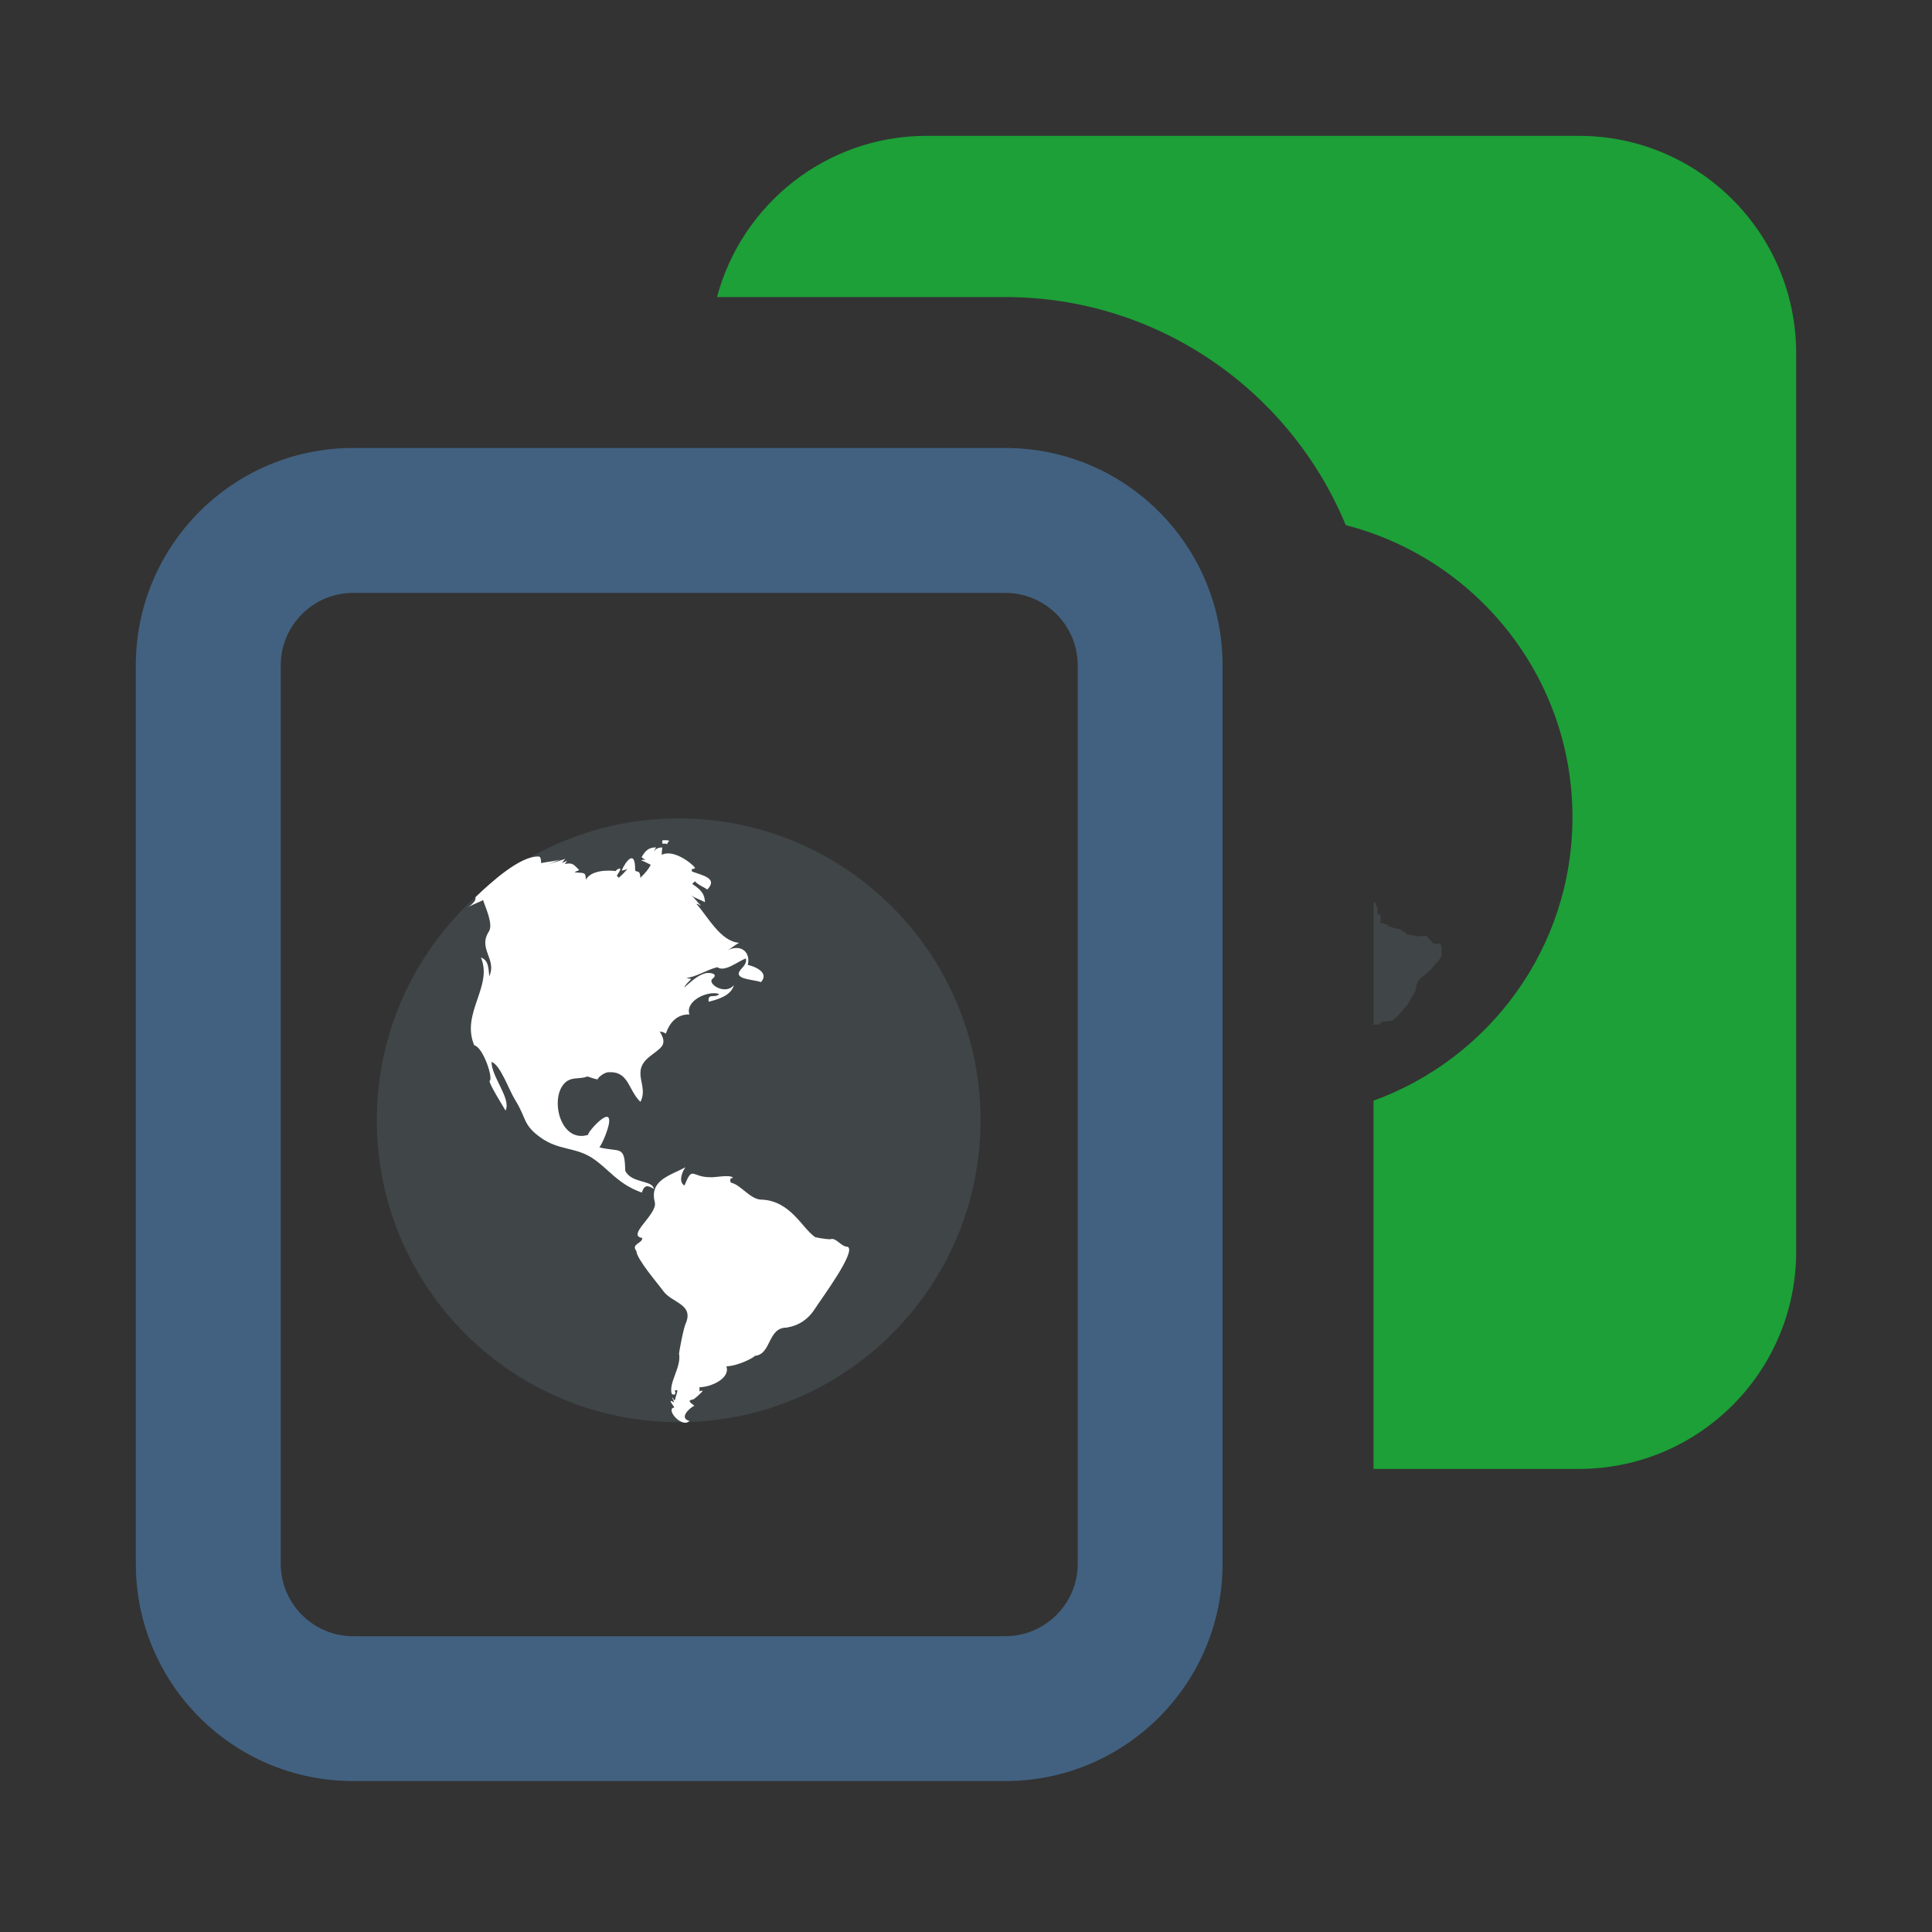 <?xml version="1.0" encoding="UTF-8" standalone="no"?>
<!DOCTYPE svg PUBLIC "-//W3C//DTD SVG 1.1//EN" "http://www.w3.org/Graphics/SVG/1.1/DTD/svg11.dtd">
<svg width="100%" height="100%" viewBox="0 0 128 128" version="1.1" xmlns="http://www.w3.org/2000/svg" xmlns:xlink="http://www.w3.org/1999/xlink" xml:space="preserve" style="fill-rule:evenodd;clip-rule:evenodd;stroke-linejoin:round;stroke-miterlimit:1.414;">
    <rect x="0" y="0" width="128" height="128" fill="#333333" stroke="none"/>
    <g transform="matrix(1,0,0,1,-1536,0)">
        <g id="copy_url" transform="matrix(1,0,0,1,1536,0)">
            <rect x="0" y="0" width="128" height="128" style="fill:none;"/>
            <g transform="matrix(1,0,0,1,-0.001,0)">
                <path d="M66.602,39.28C69.248,39.28 71.403,41.434 71.403,44.081L71.403,103.602C71.403,106.248 69.248,108.403 66.602,108.403L23.399,108.403C20.753,108.403 18.6,106.248 18.6,103.602L18.6,44.081C18.6,41.434 20.754,39.28 23.399,39.28L66.602,39.28M66.602,29.68L23.399,29.68C15.448,29.68 9,36.127 9,44.081L9,103.602C9,111.555 15.448,118 23.399,118L66.6,118C74.555,118 81,111.555 81,103.602L81,44.081C81,36.127 74.555,29.68 66.602,29.68Z" style="fill:rgb(66,97,128);fill-rule:nonzero;"/>
            </g>
            <g transform="matrix(1,0,0,1,-0.001,0)">
                <path d="M64.965,74.221C64.965,85.264 56.01,94.223 44.965,94.223C33.92,94.223 24.965,85.264 24.965,74.221C24.965,63.183 33.92,54.221 44.965,54.221C56.01,54.221 64.965,63.183 64.965,74.221Z" style="fill:rgb(64,69,71);fill-rule:nonzero;"/>
            </g>
            <g transform="matrix(1,0,0,1,-0.001,0)">
                <path d="M39.18,57.2C39.179,57.198 39.094,57.022 39.18,57.2Z" style="fill:white;fill-rule:nonzero;"/>
                <path d="M44.193,55.946C44.226,55.718 44.61,55.666 43.899,55.666C43.786,56.087 44.08,55.776 44.193,55.946Z" style="fill:white;fill-rule:nonzero;"/>
                <path d="M42.526,79.012C42.668,78.523 42.9,78.486 43.315,78.772C43.256,78.164 41.832,78.425 41.424,77.561C41.395,75.832 41.07,76.357 39.713,76.016C39.969,75.655 40.293,74.808 40.35,74.411C40.536,73.105 38.697,75.276 39,75.176C37.171,75.78 36.437,72.924 37.338,71.838C37.798,71.282 38.388,71.531 38.882,71.329C38.973,71.293 39.379,71.522 39.641,71.507C39.476,71.517 39.967,71.063 40.291,71.04C41.673,70.944 41.596,72.194 42.431,73.003C43.001,71.904 41.763,71.043 43.016,70.022C43.779,69.4 44.285,69.27 43.704,68.334C43.925,68.406 43.837,68.314 44.114,68.481C44.379,67.718 44.867,67.194 45.677,67.208C45.378,66.321 46.876,65.6 47.649,65.854C47.381,66.173 46.874,65.746 46.95,66.368C47.525,66.225 48.439,65.976 48.624,65.268C48.026,65.974 46.818,65.148 47.206,64.846C47.653,64.499 46.991,64.408 46.712,64.487C46.179,64.635 45.74,65.08 45.329,65.434C45.435,65.2 45.627,65.047 45.797,64.864C45.684,64.838 45.57,64.81 45.457,64.784C46.01,64.784 46.891,64.218 47.526,64.08C48.011,64.427 48.86,63.713 49.414,63.495C49.499,63.793 49.264,64.029 49.072,64.24C48.516,64.906 49.924,64.874 50.415,65.07C50.99,64.436 50.028,64.033 49.541,63.927C49.746,63.156 49.166,62.505 48.213,62.951C48.372,62.882 48.739,62.576 48.969,62.461C47.74,62.382 46.888,60.712 46.145,59.892C46.226,59.852 46.351,59.997 46.431,59.994C46.291,59.864 46.012,59.497 45.793,59.31C46.04,59.518 46.428,59.607 46.708,59.775C46.684,59.204 46.438,58.949 45.865,58.565C45.919,58.5 45.98,58.441 46.047,58.389C46.258,58.642 46.631,58.761 46.859,58.936C47.583,58.194 46.576,58.006 45.846,57.74C45.795,57.428 45.903,57.673 46.053,57.501C45.797,57.148 44.575,56.241 43.842,56.638C43.839,56.501 43.858,56.292 43.881,56.149C43.354,56.131 43.198,56.561 43.159,56.866C43.269,56.559 43.259,56.465 43.468,56.141C42.951,56.141 42.732,56.387 42.489,56.827C42.451,56.702 42.832,57.047 42.769,56.989C42.671,56.949 42.573,56.953 42.476,57C42.62,57.03 42.901,57.199 43.113,57.292C43.011,57.528 42.724,57.881 42.425,58.157C42.406,57.609 42.228,57.821 42.08,57.674C42.106,56.209 41.456,57.049 41.187,57.675C41.34,57.657 41.424,57.637 41.558,57.558C41.485,57.709 41.118,58.053 40.991,58.154C40.949,58.105 40.908,58.057 40.866,58.008C41.454,57.18 40.712,57.701 40.795,57.713C40.251,57.637 39.157,57.653 38.817,58.283C38.801,57.736 38.689,57.86 38.072,57.795C38.172,57.707 38.271,57.713 38.372,57.639C37.997,57.271 37.952,57.139 37.415,57.242C37.474,57.165 37.532,57.089 37.591,57.012C37.628,57.025 37.199,57.18 37.227,57.168C37.301,57.08 37.376,56.992 37.45,56.904C37.151,57.012 36.64,57.139 36.263,57.288C36.547,57.181 36.822,57.053 37.103,56.947C36.72,57.063 36.223,57.102 35.848,57.182C35.863,56.977 35.807,56.747 35.716,56.751C34.488,56.659 32.49,58.491 31.504,59.437C31.497,59.621 31.558,59.656 31.056,60.095C31.324,59.905 31.784,59.767 32.006,59.63C32.152,60.113 32.705,61.236 32.386,61.724C31.649,62.849 32.935,63.56 32.417,64.674C32.363,64.076 32.351,63.615 31.859,63.435C32.685,65.334 30.518,67.124 31.422,69.258C31.978,69.341 32.694,71.403 32.446,71.611C32.336,71.704 33.351,73.33 33.495,73.58C33.89,72.803 32.561,71.348 32.566,70.35C33.159,70.559 33.72,72.22 34.128,72.87C34.902,74.103 34.62,74.503 35.815,75.363C37.008,76.223 38.096,75.989 39.211,76.705C40.318,77.414 40.897,78.44 42.526,79.012Z" style="fill:white;fill-rule:nonzero;"/>
                <path d="M56.163,82.602C55.707,82.602 55.409,81.969 55.018,82.102C54.744,82.113 53.883,81.966 53.975,81.936C53.128,81.343 52.387,79.596 50.518,79.481C49.724,79.52 49.096,78.485 48.429,78.356C48.328,78.167 48.374,78.058 48.567,78.032C48.398,77.787 47.277,78.036 47.048,77.993C45.786,77.993 45.898,77.196 45.349,78.544C44.892,78.286 45.253,77.516 45.423,77.33C44.382,77.892 43.01,78.191 43.383,79.645C43.589,80.449 41.464,81.859 42.554,82.018C42.573,82.385 41.785,82.406 42.163,82.887C42.18,83.418 43.614,85.074 43.941,85.53C44.514,86.328 45.948,86.384 45.451,87.645C45.301,87.876 44.982,89.624 44.989,89.673C45.158,90.586 44.281,91.605 44.506,92.35C44.565,92.392 44.63,92.405 44.702,92.387C44.86,92.227 44.537,92.1 44.878,92.1C44.878,92.277 44.749,92.56 44.716,92.774C44.544,92.722 44.666,92.606 44.531,92.606C44.587,92.706 44.631,92.809 44.663,92.919C44.145,92.577 44.664,93.19 44.682,93.251C44.05,93.314 45.158,94.652 45.679,94.144C44.969,93.951 45.658,93.303 45.999,93.134C46.011,93.099 45.386,92.78 45.895,92.726C45.998,92.726 46.578,92.177 46.556,92.14C46.498,92.121 46.358,92.179 46.346,92.179C46.346,92.088 46.346,91.996 46.346,91.906C47.103,91.906 48.402,91.317 48.126,90.523C48.883,90.502 49.95,89.953 50.01,89.827C51.114,89.743 50.849,87.959 52.106,87.959C52.938,87.824 53.559,87.405 54.035,86.648C54.385,86.089 56.768,82.897 56.163,82.602C56.065,82.602 56.251,82.645 56.163,82.602Z" style="fill:white;fill-rule:nonzero;"/>
            </g>
            <g transform="matrix(1,0,0,1,-0.001,0)">
                <path d="M104.602,9L61.399,9C54.736,9 49.145,13.533 47.503,19.68L66.602,19.68C76.768,19.68 85.498,25.932 89.16,34.792C97.792,37.01 104.181,44.824 104.181,54.14C104.181,62.785 98.685,70.129 91.002,72.922L91.002,97.32L104.603,97.32C112.558,97.32 119.002,90.874 119.002,82.921L119.002,23.401C119,15.448 112.555,9 104.602,9Z" style="fill:none;"/>
            </g>
            <g transform="matrix(1,0,0,1,-0.001,0)">
                <path d="M104.602,9L61.399,9C54.736,9 49.145,13.533 47.503,19.68L66.602,19.68C76.768,19.68 85.498,25.932 89.16,34.792C97.792,37.01 104.181,44.824 104.181,54.14C104.181,62.785 98.685,70.129 91.002,72.922L91.002,97.32L104.603,97.32C112.558,97.32 119.002,90.874 119.002,82.921L119.002,23.401C119,15.448 112.555,9 104.602,9Z" style="fill:rgb(28,160,55);fill-rule:nonzero;"/>
            </g>
            <g transform="matrix(1,0,0,1,-0.001,0)">
                <path d="M95.377,62.521C95.277,62.521 95.169,62.521 95.034,62.521C94.718,62.431 94.674,61.87 94.23,62.02C94.126,62.024 93.993,62.033 93.831,62.035C93.58,61.893 93.016,61.962 93.189,61.854C92.743,61.542 92.743,61.542 92.511,61.521C92.486,61.521 92.468,61.523 92.37,61.488C92.229,61.416 91.936,61.387 91.964,61.365C91.954,61.344 91.941,61.308 91.939,61.274C91.939,61.274 91.79,61.233 91.575,61.156C91.554,61.159 91.532,61.159 91.497,61.159C91.491,61.16 91.471,61.16 91.434,61.163C91.413,61.183 91.548,60.801 91.434,60.567C91.375,60.567 91.315,60.576 91.25,60.567C91.262,60.454 91.262,60.337 91.279,60.215C91.14,59.845 91.14,59.845 91.121,59.821C91.121,59.821 91.072,59.797 90.999,59.761L90.999,67.918C91.02,67.904 91.036,67.897 91.059,67.883C91.159,67.874 91.237,67.874 91.319,67.874C91.354,67.868 91.354,67.868 91.628,67.68C91.847,67.68 92.045,67.667 92.278,67.604C92.305,67.563 92.352,67.505 92.393,67.485C92.487,67.446 92.487,67.446 93.19,66.631C93.215,66.625 93.215,66.625 93.503,66.133C93.503,66.116 93.503,66.095 93.545,66.034C93.672,65.858 93.737,65.77 93.765,65.647C93.779,65.608 93.787,65.583 93.816,65.5C93.816,65.487 93.816,65.453 93.816,65.414C93.832,65.375 93.842,65.336 93.859,65.243C93.894,65.13 93.922,65.013 94.05,64.874C94.05,64.874 94.638,64.395 94.795,64.242L95.326,63.617C95.477,63.422 95.477,63.422 95.508,63.288C95.561,62.63 95.466,62.563 95.377,62.521Z" style="fill:rgb(64,69,71);fill-rule:nonzero;"/>
            </g>
        </g>
    </g>
</svg>
